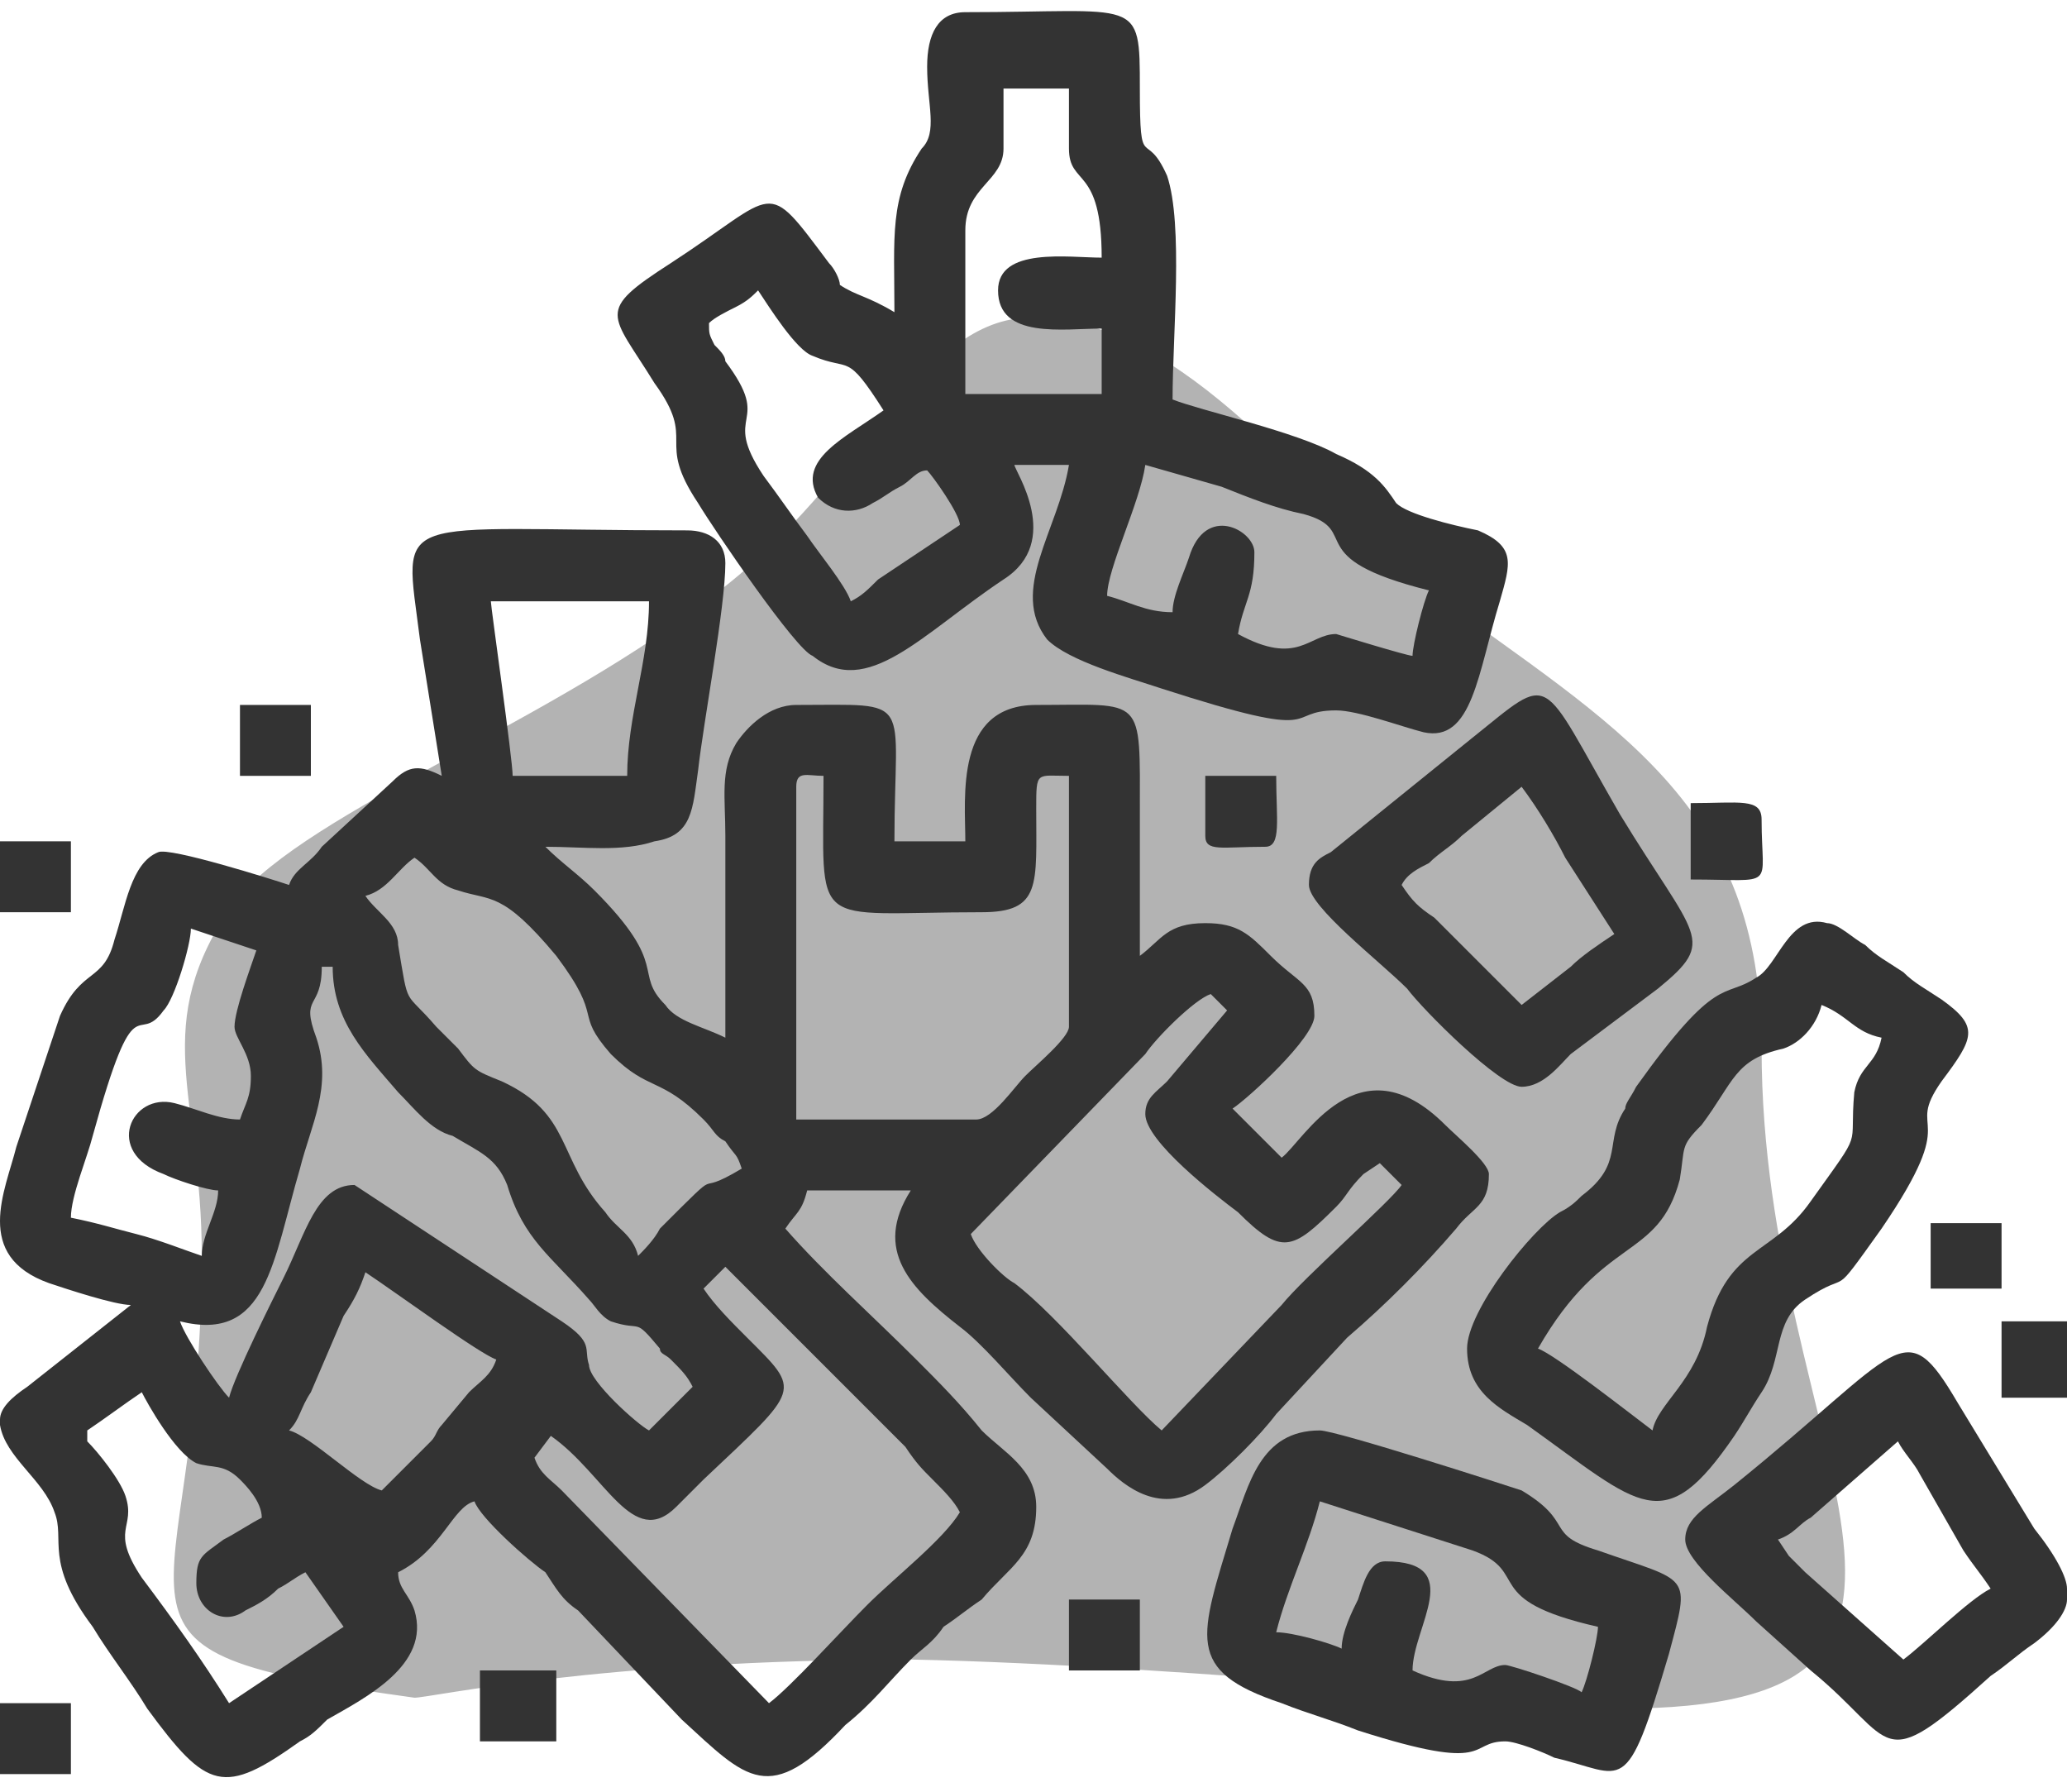 <?xml version="1.0" encoding="UTF-8"?>
<!DOCTYPE svg PUBLIC "-//W3C//DTD SVG 1.1//EN" "http://www.w3.org/Graphics/SVG/1.1/DTD/svg11.dtd">
<!-- Creator: CorelDRAW 2019 (64-Bit) -->
<svg xmlns="http://www.w3.org/2000/svg" xml:space="preserve" width="30px" height="26px" version="1.1" style="shape-rendering:geometricPrecision; text-rendering:geometricPrecision; image-rendering:optimizeQuality; fill-rule:evenodd; clip-rule:evenodd"
viewBox="0 0 3.79 3.24"
 xmlns:xlink="http://www.w3.org/1999/xlink"
 xmlns:xodm="http://www.corel.com/coreldraw/odm/2003">
 <defs>
  <style type="text/css">
   <![CDATA[
    .fil1 {fill:#333333}
    .fil0 {fill:#B3B3B3}
   ]]>
  </style>
 </defs>
 <g id="Layer_x0020_1">
  <g id="_1123207696">
   <path class="fil0" d="M1.89 0.56c0.29,0 0.51,0.34 0.73,0.5 0.34,0.25 0.61,0.39 0.61,0.84 0,0.74 0.48,1.21 -0.26,1.21 -0.02,0 -0.8,-0.08 -1.3,-0.09 -0.57,0 -0.88,0.07 -0.91,0.07 -0.65,-0.09 -0.39,-0.13 -0.39,-0.81 0,-0.3 -0.1,-0.42 0.06,-0.65 0.14,-0.17 0.59,-0.33 0.89,-0.57 0.26,-0.2 0.37,-0.5 0.57,-0.5z"/>
   <g>
    <path class="fil1" d="M0.16 2.6c0.03,-0.02 0.07,-0.05 0.1,-0.07 0.01,0.02 0.06,0.11 0.1,0.13 0.03,0.01 0.05,0 0.08,0.03 0.01,0.01 0.04,0.04 0.04,0.07 -0.02,0.01 -0.05,0.03 -0.07,0.04 -0.04,0.03 -0.05,0.03 -0.05,0.08 0,0.05 0.05,0.08 0.09,0.05 0.02,-0.01 0.04,-0.02 0.06,-0.04 0.02,-0.01 0.03,-0.02 0.05,-0.03l0.07 0.1 -0.21 0.14c-0.05,-0.08 -0.1,-0.15 -0.16,-0.23 -0.06,-0.09 -0.01,-0.09 -0.03,-0.15 -0.01,-0.03 -0.05,-0.08 -0.07,-0.1 0,-0.02 0,-0.02 0,-0.02zm-0.16 -0.01l0 -0.01c0,-0.02 0.02,-0.04 0.05,-0.06l0.19 -0.15c-0.03,0 -0.12,-0.03 -0.15,-0.04 -0.14,-0.05 -0.08,-0.17 -0.06,-0.25l0.08 -0.24c0.04,-0.09 0.08,-0.06 0.1,-0.14 0.02,-0.06 0.03,-0.14 0.08,-0.16 0.02,-0.01 0.21,0.05 0.24,0.06 0.01,-0.03 0.04,-0.04 0.06,-0.07l0.13 -0.12c0.03,-0.03 0.05,-0.03 0.09,-0.01l-0.04 -0.25c-0.03,-0.24 -0.06,-0.2 0.49,-0.2 0.04,0 0.07,0.02 0.07,0.06 0,0.08 -0.04,0.29 -0.05,0.38 -0.01,0.07 -0.01,0.12 -0.08,0.13 -0.06,0.02 -0.13,0.01 -0.2,0.01 0.03,0.03 0.06,0.05 0.09,0.08 0.14,0.14 0.07,0.15 0.13,0.21 0.02,0.03 0.07,0.04 0.11,0.06 0,-0.12 0,-0.25 0,-0.37 0,-0.07 -0.01,-0.12 0.02,-0.17 0.02,-0.03 0.06,-0.07 0.11,-0.07 0.22,0 0.18,-0.02 0.18,0.25l0.13 0c0,-0.08 -0.02,-0.25 0.13,-0.25 0.2,0 0.19,-0.02 0.19,0.2 0,0.09 0,0.17 0,0.26 0.04,-0.03 0.05,-0.06 0.12,-0.06 0.06,0 0.08,0.02 0.12,0.06 0.05,0.05 0.08,0.05 0.08,0.11 0,0.04 -0.12,0.15 -0.15,0.17l0.09 0.09c0.04,-0.03 0.14,-0.22 0.3,-0.06 0.02,0.02 0.08,0.07 0.08,0.09 0,0.06 -0.03,0.06 -0.06,0.1 -0.06,0.07 -0.13,0.14 -0.2,0.2l-0.13 0.14c-0.03,0.04 -0.09,0.1 -0.13,0.13 -0.08,0.06 -0.15,0 -0.18,-0.03l-0.14 -0.13c-0.04,-0.04 -0.09,-0.1 -0.13,-0.13 -0.09,-0.07 -0.16,-0.14 -0.09,-0.25l-0.19 0c-0.01,0.04 -0.02,0.04 -0.04,0.07 0.07,0.08 0.16,0.16 0.24,0.24 0.04,0.04 0.08,0.08 0.12,0.13 0.04,0.04 0.1,0.07 0.1,0.14 0,0.09 -0.05,0.11 -0.1,0.17 -0.03,0.02 -0.04,0.03 -0.07,0.05 -0.02,0.03 -0.04,0.04 -0.06,0.06 -0.04,0.04 -0.07,0.08 -0.12,0.12 -0.14,0.15 -0.18,0.1 -0.3,-0.01l-0.19 -0.2c-0.03,-0.02 -0.04,-0.04 -0.06,-0.07 -0.03,-0.02 -0.12,-0.1 -0.13,-0.13 -0.04,0.01 -0.06,0.09 -0.14,0.13 0,0.03 0.02,0.04 0.03,0.07 0.03,0.1 -0.09,0.16 -0.16,0.2 -0.02,0.02 -0.03,0.03 -0.05,0.04 -0.14,0.1 -0.17,0.09 -0.28,-0.06 -0.03,-0.05 -0.07,-0.1 -0.1,-0.15 -0.09,-0.12 -0.05,-0.16 -0.07,-0.21 -0.02,-0.06 -0.09,-0.1 -0.1,-0.16zm0.7 0.12c-0.04,-0.01 -0.13,-0.1 -0.17,-0.11 0.02,-0.02 0.02,-0.04 0.04,-0.07l0.06 -0.14c0.02,-0.03 0.03,-0.05 0.04,-0.08 0.06,0.04 0.21,0.15 0.24,0.16 -0.01,0.03 -0.03,0.04 -0.05,0.06l-0.05 0.06c-0.01,0.01 -0.01,0.02 -0.02,0.03l-0.09 0.09zm0.63 -0.41l0.33 0.33c0.02,0.03 0.03,0.04 0.05,0.06 0.02,0.02 0.04,0.04 0.05,0.06 -0.03,0.05 -0.12,0.12 -0.17,0.17 -0.05,0.05 -0.14,0.15 -0.18,0.18l-0.38 -0.39c-0.02,-0.02 -0.04,-0.03 -0.05,-0.06l0.03 -0.04c0.1,0.07 0.15,0.21 0.23,0.13 0.02,-0.02 0.03,-0.03 0.05,-0.05 0.18,-0.17 0.18,-0.16 0.08,-0.26 -0.03,-0.03 -0.06,-0.06 -0.08,-0.09l0.04 -0.04zm0.46 -0.27l-0.33 0 0 -0.61c0,-0.03 0.02,-0.02 0.05,-0.02 0,0.29 -0.03,0.25 0.29,0.25 0.11,0 0.1,-0.05 0.1,-0.19 0,-0.07 0,-0.06 0.06,-0.06l0 0.46c0,0.02 -0.06,0.07 -0.08,0.09 -0.02,0.02 -0.06,0.08 -0.09,0.08zm-1.2 -0.28l0.02 0c0,0.1 0.06,0.16 0.12,0.23 0.03,0.03 0.06,0.07 0.1,0.08 0.05,0.03 0.08,0.04 0.1,0.09 0.03,0.1 0.08,0.13 0.15,0.21 0.01,0.01 0.02,0.03 0.04,0.04 0.06,0.02 0.04,-0.01 0.09,0.05 0,0.01 0.01,0.01 0.02,0.02 0.02,0.02 0.03,0.03 0.04,0.05l-0.08 0.08c-0.02,-0.01 -0.11,-0.09 -0.11,-0.12 -0.01,-0.03 0.01,-0.04 -0.05,-0.08l-0.38 -0.25c-0.07,0 -0.09,0.09 -0.13,0.17 -0.02,0.04 -0.09,0.18 -0.1,0.22 -0.02,-0.02 -0.08,-0.11 -0.09,-0.14 0.16,0.04 0.17,-0.11 0.22,-0.28 0.02,-0.08 0.06,-0.15 0.03,-0.24 -0.03,-0.08 0.01,-0.05 0.01,-0.13zm1.51 0.27c0,0.05 0.13,0.15 0.17,0.18 0.08,0.08 0.1,0.07 0.18,-0.01 0.02,-0.02 0.02,-0.03 0.05,-0.06l0.03 -0.02 0.04 0.04c-0.02,0.03 -0.18,0.17 -0.22,0.22l-0.22 0.23c-0.06,-0.05 -0.19,-0.21 -0.27,-0.27 -0.02,-0.01 -0.07,-0.06 -0.08,-0.09l0.32 -0.33c0.02,-0.03 0.09,-0.1 0.12,-0.11l0.03 0.03 -0.11 0.13c-0.02,0.02 -0.04,0.03 -0.04,0.06zm-1.67 -0.16c0,0.02 0.03,0.05 0.03,0.09 0,0.04 -0.01,0.05 -0.02,0.08 -0.04,0 -0.08,-0.02 -0.12,-0.03 -0.08,-0.02 -0.13,0.09 -0.02,0.13 0.02,0.01 0.08,0.03 0.1,0.03 0,0.04 -0.03,0.08 -0.03,0.12 -0.03,-0.01 -0.08,-0.03 -0.12,-0.04 -0.04,-0.01 -0.07,-0.02 -0.12,-0.03 0,-0.04 0.03,-0.11 0.04,-0.15 0.08,-0.29 0.08,-0.16 0.13,-0.23 0.02,-0.02 0.05,-0.12 0.05,-0.15 0.03,0.01 0.09,0.03 0.12,0.04 -0.01,0.03 -0.04,0.11 -0.04,0.14zm0.24 -0.24c0.04,-0.01 0.06,-0.05 0.09,-0.07 0.03,0.02 0.04,0.05 0.08,0.06 0.06,0.02 0.08,0 0.18,0.12 0.09,0.12 0.03,0.1 0.1,0.18 0.07,0.07 0.09,0.04 0.17,0.12 0.02,0.02 0.02,0.03 0.04,0.04 0.02,0.03 0.02,0.02 0.03,0.05 -0.1,0.06 -0.02,-0.02 -0.15,0.11 -0.01,0.02 -0.03,0.04 -0.04,0.05 -0.01,-0.04 -0.04,-0.05 -0.06,-0.08 -0.09,-0.1 -0.06,-0.18 -0.19,-0.24 -0.05,-0.02 -0.05,-0.02 -0.08,-0.06 -0.02,-0.02 -0.02,-0.02 -0.04,-0.04 -0.06,-0.07 -0.05,-0.03 -0.07,-0.15 0,-0.04 -0.04,-0.06 -0.06,-0.09zm0.23 -0.54l0.29 0c0,0.11 -0.04,0.21 -0.04,0.32l-0.21 0c0,-0.03 -0.04,-0.31 -0.04,-0.32z"/>
    <path class="fil1" d="M2.15 1.1c-0.05,0 -0.08,-0.02 -0.12,-0.03 0,-0.05 0.06,-0.17 0.07,-0.24l0.14 0.04c0.05,0.02 0.1,0.04 0.15,0.05 0.11,0.03 -0.01,0.08 0.23,0.14 -0.01,0.02 -0.03,0.1 -0.03,0.12 -0.01,0 -0.14,-0.04 -0.14,-0.04 -0.05,0 -0.07,0.06 -0.18,0 0.01,-0.06 0.03,-0.07 0.03,-0.15 0,-0.04 -0.09,-0.09 -0.12,0.01 -0.01,0.03 -0.03,0.07 -0.03,0.1zm-0.85 -0.53c0.01,-0.01 0.03,-0.02 0.05,-0.03 0.02,-0.01 0.03,-0.02 0.04,-0.03 0.02,0.03 0.07,0.11 0.1,0.12 0.07,0.03 0.06,-0.01 0.13,0.1 -0.07,0.05 -0.16,0.09 -0.12,0.16 0.03,0.03 0.07,0.03 0.1,0.01 0.02,-0.01 0.03,-0.02 0.05,-0.03 0.02,-0.01 0.03,-0.03 0.05,-0.03 0.01,0.01 0.06,0.08 0.06,0.1l-0.15 0.1c-0.02,0.02 -0.03,0.03 -0.05,0.04 -0.01,-0.03 -0.06,-0.09 -0.08,-0.12 -0.03,-0.04 -0.05,-0.07 -0.08,-0.11 -0.08,-0.12 0.02,-0.09 -0.07,-0.21 0,-0.01 -0.01,-0.02 -0.02,-0.03 -0.01,-0.02 -0.01,-0.02 -0.01,-0.04zm0.53 -0.06c0,0.09 0.12,0.07 0.19,0.07l0 0.12 -0.25 0 0 -0.3c0,-0.08 0.07,-0.09 0.07,-0.15l0 -0.11 0.12 0 0 0.11c0,0.07 0.06,0.03 0.06,0.2 -0.06,0 -0.19,-0.02 -0.19,0.06zm-0.19 0.04c-0.05,-0.03 -0.07,-0.03 -0.1,-0.05 0,-0.01 -0.01,-0.03 -0.02,-0.04 -0.12,-0.16 -0.09,-0.13 -0.29,0 -0.14,0.09 -0.11,0.09 -0.03,0.22 0.08,0.11 0,0.1 0.08,0.22 0.03,0.05 0.18,0.27 0.21,0.28 0.1,0.08 0.2,-0.04 0.35,-0.14 0.11,-0.07 0.02,-0.2 0.02,-0.21l0.1 0c-0.02,0.12 -0.11,0.23 -0.04,0.32 0.04,0.04 0.15,0.07 0.21,0.09 0.31,0.1 0.22,0.04 0.32,0.04 0.04,0 0.12,0.03 0.16,0.04 0.09,0.02 0.1,-0.11 0.14,-0.24 0.02,-0.07 0.03,-0.1 -0.04,-0.13 -0.05,-0.01 -0.13,-0.03 -0.15,-0.05 -0.02,-0.03 -0.04,-0.06 -0.11,-0.09 -0.07,-0.04 -0.25,-0.08 -0.3,-0.1 0,-0.12 0.02,-0.32 -0.01,-0.41 -0.04,-0.09 -0.05,0 -0.05,-0.16 0,-0.17 0,-0.14 -0.32,-0.14 -0.05,0 -0.07,0.04 -0.07,0.1 0,0.07 0.02,0.12 -0.01,0.15 -0.06,0.09 -0.05,0.16 -0.05,0.3z"/>
    <path class="fil1" d="M3.03 2.6c-0.04,-0.03 -0.18,-0.14 -0.21,-0.15 0.12,-0.21 0.22,-0.16 0.26,-0.31 0.01,-0.06 0,-0.06 0.04,-0.1 0.06,-0.08 0.06,-0.12 0.15,-0.14 0.03,-0.01 0.06,-0.04 0.07,-0.08 0.05,0.02 0.06,0.05 0.11,0.06 -0.01,0.05 -0.04,0.05 -0.05,0.1 -0.01,0.11 0.02,0.06 -0.08,0.2 -0.07,0.1 -0.15,0.08 -0.19,0.23 -0.02,0.1 -0.09,0.14 -0.1,0.19zm-0.34 -0.15c0,0.08 0.06,0.11 0.11,0.14 0.21,0.15 0.25,0.21 0.38,0.02 0.02,-0.03 0.03,-0.05 0.05,-0.08 0.04,-0.06 0.02,-0.13 0.08,-0.17 0.09,-0.06 0.04,0.01 0.14,-0.13 0.15,-0.22 0.04,-0.17 0.11,-0.27 0.06,-0.08 0.07,-0.1 0,-0.15 -0.03,-0.02 -0.05,-0.03 -0.07,-0.05 -0.03,-0.02 -0.05,-0.03 -0.07,-0.05 -0.02,-0.01 -0.05,-0.04 -0.07,-0.04 -0.07,-0.02 -0.09,0.08 -0.13,0.1 -0.06,0.04 -0.07,-0.01 -0.22,0.2 -0.01,0.02 -0.02,0.03 -0.02,0.04 -0.04,0.06 0,0.1 -0.08,0.16 -0.01,0.01 -0.02,0.02 -0.04,0.03 -0.05,0.03 -0.17,0.18 -0.17,0.25z"/>
    <path class="fil1" d="M2.46 3c-0.02,-0.01 -0.09,-0.03 -0.12,-0.03 0.02,-0.08 0.06,-0.16 0.08,-0.24l0.28 0.09c0.11,0.04 0.01,0.09 0.23,0.14 0,0.02 -0.02,0.1 -0.03,0.12 -0.01,-0.01 -0.13,-0.05 -0.14,-0.05 -0.04,0 -0.06,0.06 -0.17,0.01 0,-0.08 0.1,-0.2 -0.05,-0.2 -0.03,0 -0.04,0.04 -0.05,0.07 -0.01,0.02 -0.03,0.06 -0.03,0.09zm0.3 0.17c0.02,0 0.07,0.02 0.09,0.03 0.13,0.03 0.13,0.08 0.21,-0.19 0.04,-0.15 0.04,-0.13 -0.13,-0.19 -0.1,-0.03 -0.04,-0.05 -0.14,-0.11 -0.03,-0.01 -0.34,-0.11 -0.37,-0.11 -0.11,0 -0.13,0.1 -0.16,0.18 -0.06,0.2 -0.09,0.26 0.09,0.32 0.05,0.02 0.09,0.03 0.14,0.05 0.25,0.08 0.2,0.02 0.27,0.02z"/>
    <path class="fil1" d="M3.26 2.8c0.03,-0.01 0.04,-0.03 0.06,-0.04l0.16 -0.14c0.01,0.02 0.03,0.04 0.04,0.06l0.08 0.14c0.02,0.03 0.03,0.04 0.05,0.07 -0.04,0.02 -0.12,0.1 -0.16,0.13l-0.18 -0.16c-0.01,-0.01 -0.02,-0.02 -0.03,-0.03 -0.02,-0.03 -0.02,-0.03 -0.02,-0.03zm0.53 0.09l0 0.02c0,0.02 -0.02,0.05 -0.06,0.08 -0.03,0.02 -0.05,0.04 -0.08,0.06 -0.21,0.19 -0.17,0.12 -0.33,-0.01l-0.1 -0.09c-0.04,-0.04 -0.13,-0.11 -0.13,-0.15 0,-0.04 0.04,-0.06 0.09,-0.1 0.31,-0.25 0.31,-0.32 0.41,-0.15l0.14 0.23c0.04,0.05 0.06,0.09 0.06,0.11z"/>
    <path class="fil1" d="M2.57 1.6c0.01,-0.02 0.03,-0.03 0.05,-0.04 0.02,-0.02 0.04,-0.03 0.06,-0.05l0.11 -0.09c0.03,0.04 0.06,0.09 0.08,0.13l0.09 0.14c-0.03,0.02 -0.06,0.04 -0.08,0.06l-0.09 0.07 -0.16 -0.16c-0.03,-0.02 -0.04,-0.03 -0.06,-0.06zm-0.17 0c0,0.04 0.13,0.14 0.18,0.19 0.03,0.04 0.17,0.18 0.21,0.18 0.04,0 0.07,-0.04 0.09,-0.06l0.16 -0.12c0.11,-0.09 0.07,-0.09 -0.07,-0.32 -0.15,-0.26 -0.12,-0.26 -0.27,-0.14l-0.26 0.21c-0.02,0.01 -0.04,0.02 -0.04,0.06z"/>
    <path class="fil1" d="M3.1 1.59c0.16,0 0.13,0.02 0.13,-0.11 0,-0.04 -0.04,-0.03 -0.13,-0.03l0 0.14z"/>
    <path class="fil1" d="M2.21 1.51c0,0.03 0.03,0.02 0.11,0.02 0.03,0 0.02,-0.05 0.02,-0.13l-0.13 0 0 0.11z"/>
    <polygon class="fil1" points="0,1.65 0.13,1.65 0.13,1.52 0,1.52 "/>
    <polygon class="fil1" points="0.88,3.17 1.02,3.17 1.02,3.04 0.88,3.04 "/>
    <polygon class="fil1" points="0,3.23 0.13,3.23 0.13,3.1 0,3.1 "/>
    <polygon class="fil1" points="0.44,1.4 0.57,1.4 0.57,1.27 0.44,1.27 "/>
    <polygon class="fil1" points="3.67,2.54 3.79,2.54 3.79,2.4 3.67,2.4 "/>
    <polygon class="fil1" points="1.96,3.04 2.09,3.04 2.09,2.91 1.96,2.91 "/>
    <polygon class="fil1" points="3.54,2.34 3.67,2.34 3.67,2.22 3.54,2.22 "/>
   </g>
  </g>
 </g>
</svg>
